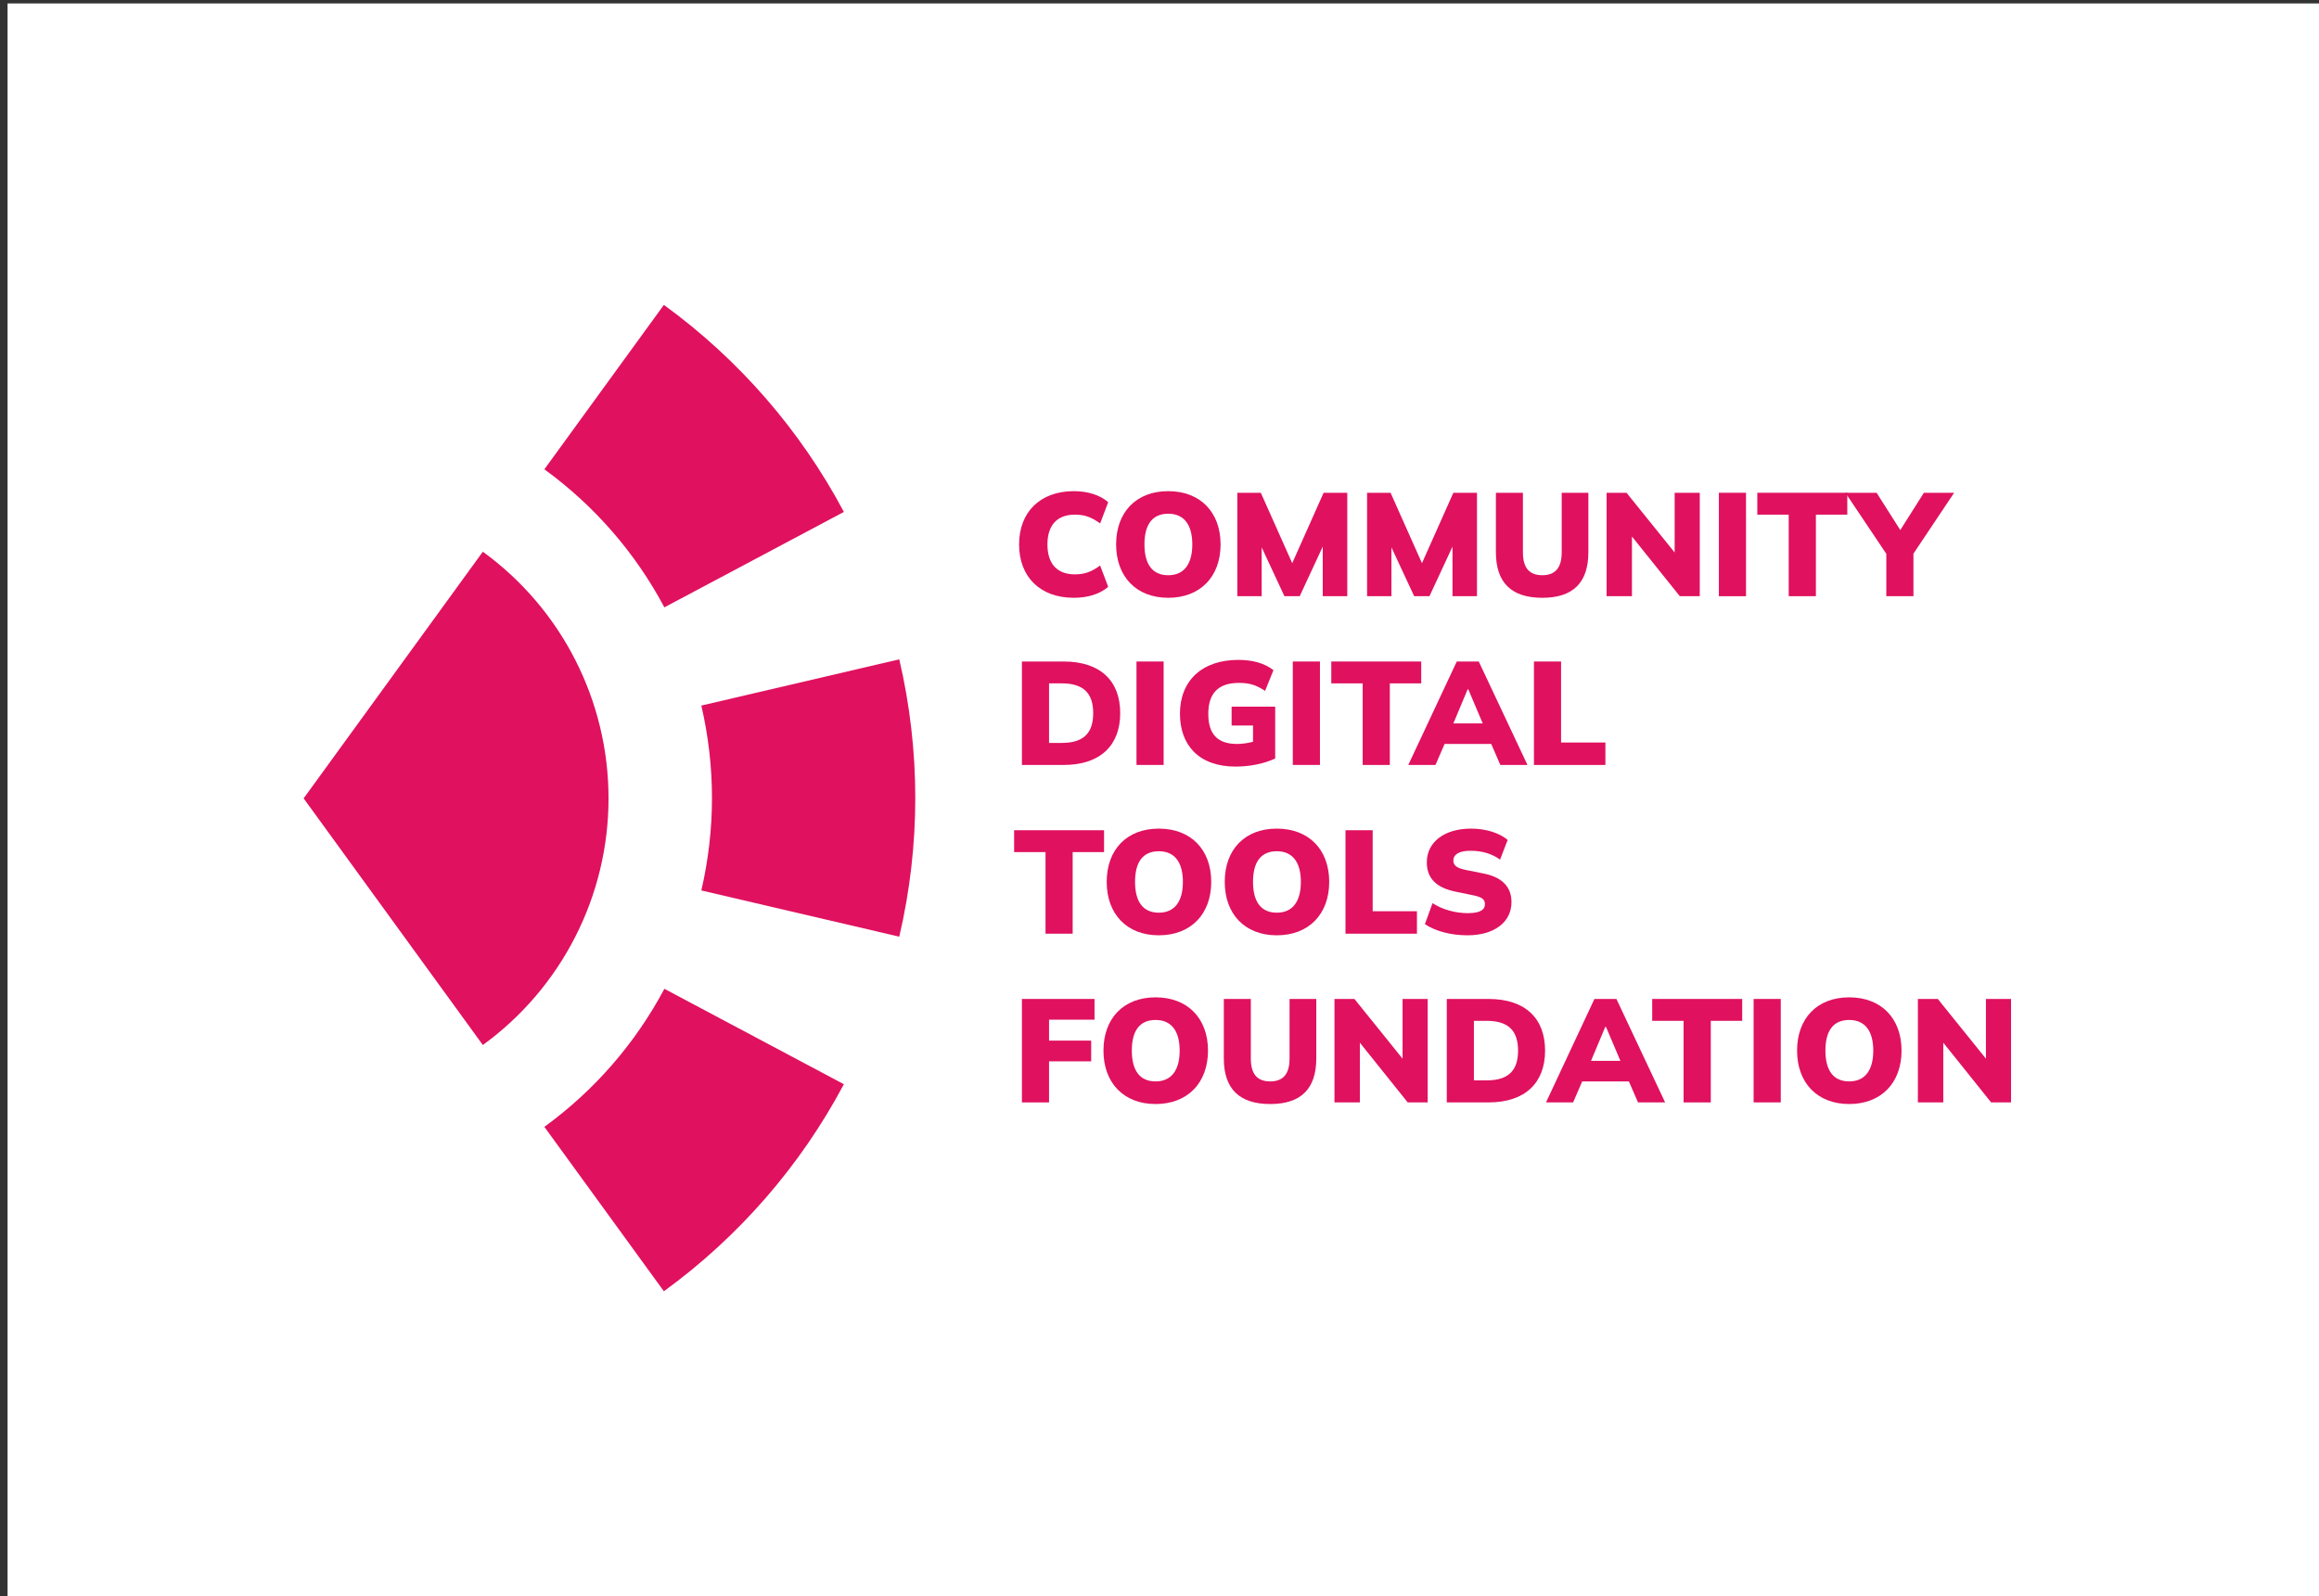 <?xml version="1.0" encoding="UTF-8" standalone="no"?>
<!DOCTYPE svg PUBLIC "-//W3C//DTD SVG 1.1//EN" "http://www.w3.org/Graphics/SVG/1.1/DTD/svg11.dtd">
<svg width="100%" height="100%" viewBox="0 0 2350 1618" version="1.1" xmlns="http://www.w3.org/2000/svg" xmlns:xlink="http://www.w3.org/1999/xlink" xml:space="preserve" xmlns:serif="http://www.serif.com/" style="fill-rule:evenodd;clip-rule:evenodd;stroke-linejoin:round;stroke-miterlimit:2;">
    <rect x="0" y="0" width="2350" height="1618" fill="#333333" stroke="none"/>
    <g transform="matrix(1,0,0,1,-4894,-15725)">
        <g transform="matrix(1,0,0,1,-23034.6,8160.06)">
            <g transform="matrix(0.497,0,0,0.899,13872.8,703.852)">
                <rect x="28296.7" y="7635.79" width="4729.54" height="1800.69" style="fill:white;"/>
            </g>
            <g>
                <g transform="matrix(5.849,0,0,5.849,-2632.41,1943.39)">
                    <path d="M5411.05,1064.71C5413.51,1064.71 5415.6,1064.03 5417,1062.81L5415.6,1059.12C5414.05,1060.24 5412.88,1060.65 5411.22,1060.65C5408.15,1060.65 5406.47,1058.82 5406.47,1055.46C5406.47,1052.13 5408.15,1050.3 5411.22,1050.3C5412.88,1050.3 5414.05,1050.7 5415.6,1051.82L5417,1048.14C5415.6,1046.92 5413.51,1046.23 5411.05,1046.23C5405.2,1046.23 5401.56,1049.87 5401.56,1055.46C5401.56,1061.08 5405.2,1064.71 5411.05,1064.71Z" style="fill:rgb(224,17,95);fill-rule:nonzero;"/>
                    <path d="M5418.37,1055.46C5418.37,1061 5421.83,1064.71 5427.4,1064.71C5432.96,1064.71 5436.47,1061.03 5436.47,1055.46C5436.47,1049.89 5432.96,1046.23 5427.4,1046.23C5421.83,1046.23 5418.37,1049.89 5418.37,1055.46ZM5423.28,1055.46C5423.28,1052.08 5424.6,1050.14 5427.4,1050.14C5430.17,1050.14 5431.57,1052.1 5431.57,1055.46C5431.57,1058.82 5430.17,1060.8 5427.4,1060.8C5424.6,1060.8 5423.28,1058.82 5423.28,1055.46Z" style="fill:rgb(224,17,95);fill-rule:nonzero;"/>
                    <path d="M5439.37,1064.43L5443.59,1064.43L5443.59,1055.97L5447.53,1064.43L5450.18,1064.43L5454.17,1055.84L5454.17,1064.43L5458.42,1064.43L5458.42,1046.51L5454.32,1046.51L5448.88,1058.71L5443.44,1046.51L5439.37,1046.51L5439.37,1064.43Z" style="fill:rgb(224,17,95);fill-rule:nonzero;"/>
                    <path d="M5461.85,1064.43L5466.07,1064.43L5466.07,1055.97L5470.01,1064.43L5472.66,1064.43L5476.65,1055.84L5476.65,1064.43L5480.89,1064.43L5480.89,1046.51L5476.8,1046.51L5471.36,1058.71L5465.92,1046.51L5461.85,1046.51L5461.85,1064.43Z" style="fill:rgb(224,17,95);fill-rule:nonzero;"/>
                    <path d="M5492.21,1064.71C5497.55,1064.71 5500.19,1062.07 5500.19,1056.81L5500.19,1046.51L5495.57,1046.51L5495.57,1056.83C5495.57,1059.45 5494.5,1060.8 5492.21,1060.8C5489.9,1060.8 5488.85,1059.45 5488.85,1056.83L5488.85,1046.51L5484.17,1046.51L5484.17,1056.81C5484.17,1062.07 5486.84,1064.71 5492.21,1064.71Z" style="fill:rgb(224,17,95);fill-rule:nonzero;"/>
                    <path d="M5503.35,1064.43L5507.74,1064.43L5507.74,1054.09L5516.03,1064.43L5519.49,1064.43L5519.49,1046.51L5515.14,1046.51L5515.14,1056.86L5506.8,1046.51L5503.35,1046.51L5503.35,1064.43Z" style="fill:rgb(224,17,95);fill-rule:nonzero;"/>
                    <rect x="5522.8" y="1046.51" width="4.704" height="17.926" style="fill:rgb(224,17,95);fill-rule:nonzero;"/>
                    <path d="M5534.9,1064.43L5539.61,1064.43L5539.61,1050.3L5545.05,1050.3L5545.05,1046.51L5529.46,1046.51L5529.46,1050.3L5534.9,1050.3L5534.9,1064.43Z" style="fill:rgb(224,17,95);fill-rule:nonzero;"/>
                    <path d="M5551.81,1064.43L5556.51,1064.43L5556.51,1057.06L5563.56,1046.51L5558.32,1046.51L5554.23,1052.97L5550.13,1046.51L5544.72,1046.51L5551.81,1057.09L5551.81,1064.43Z" style="fill:rgb(224,17,95);fill-rule:nonzero;"/>
                    <path d="M5402.05,1093.68L5409.27,1093.68C5415.65,1093.68 5419.08,1090.27 5419.08,1084.7C5419.08,1079.11 5415.65,1075.75 5409.27,1075.75L5402.05,1075.75L5402.05,1093.68ZM5406.75,1089.86L5406.75,1079.54L5408.96,1079.54C5412.65,1079.54 5414.4,1081.19 5414.4,1084.7C5414.4,1088.21 5412.67,1089.86 5408.96,1089.86L5406.75,1089.86Z" style="fill:rgb(224,17,95);fill-rule:nonzero;"/>
                    <rect x="5421.9" y="1075.75" width="4.704" height="17.926" style="fill:rgb(224,17,95);fill-rule:nonzero;"/>
                    <path d="M5439.07,1093.96C5441.51,1093.96 5444,1093.47 5445.93,1092.56L5445.93,1083.58L5438.38,1083.58L5438.38,1086.84L5442.09,1086.84L5442.09,1089.66C5441.13,1089.91 5440.16,1090.04 5439.32,1090.04C5435.86,1090.04 5434.34,1088.26 5434.34,1084.8C5434.34,1081.32 5436.04,1079.46 5439.6,1079.46C5441.48,1079.46 5442.57,1079.79 5444.18,1080.84L5445.63,1077.25C5444.18,1076.11 5442.14,1075.47 5439.55,1075.47C5433.22,1075.47 5429.43,1079.11 5429.43,1084.8C5429.43,1090.29 5432.76,1093.96 5439.07,1093.96Z" style="fill:rgb(224,17,95);fill-rule:nonzero;"/>
                    <rect x="5448.98" y="1075.75" width="4.704" height="17.926" style="fill:rgb(224,17,95);fill-rule:nonzero;"/>
                    <path d="M5461.09,1093.68L5465.79,1093.68L5465.79,1079.54L5471.23,1079.54L5471.23,1075.75L5455.65,1075.75L5455.65,1079.54L5461.09,1079.54L5461.09,1093.68Z" style="fill:rgb(224,17,95);fill-rule:nonzero;"/>
                    <path d="M5468.99,1093.68L5473.7,1093.68L5475.28,1090.04L5483.36,1090.04L5484.94,1093.68L5489.64,1093.68L5481.2,1075.75L5477.39,1075.75L5468.99,1093.68ZM5479.27,1080.58L5479.39,1080.58L5481.89,1086.48L5476.8,1086.48L5479.27,1080.58Z" style="fill:rgb(224,17,95);fill-rule:nonzero;"/>
                    <path d="M5490.76,1093.68L5503.14,1093.68L5503.14,1089.79L5495.46,1089.79L5495.46,1075.75L5490.76,1075.75L5490.76,1093.68Z" style="fill:rgb(224,17,95);fill-rule:nonzero;"/>
                    <path d="M5406.14,1122.92L5410.84,1122.92L5410.84,1108.78L5416.28,1108.78L5416.28,1104.99L5400.7,1104.99L5400.7,1108.78L5406.14,1108.78L5406.14,1122.92Z" style="fill:rgb(224,17,95);fill-rule:nonzero;"/>
                    <path d="M5416.74,1113.94C5416.74,1119.49 5420.2,1123.2 5425.77,1123.2C5431.34,1123.2 5434.85,1119.51 5434.85,1113.94C5434.85,1108.37 5431.34,1104.71 5425.77,1104.71C5420.2,1104.71 5416.74,1108.37 5416.74,1113.94ZM5421.65,1113.94C5421.65,1110.56 5422.97,1108.63 5425.77,1108.63C5428.54,1108.63 5429.94,1110.59 5429.94,1113.94C5429.94,1117.3 5428.54,1119.28 5425.77,1119.28C5422.97,1119.28 5421.65,1117.3 5421.65,1113.94Z" style="fill:rgb(224,17,95);fill-rule:nonzero;"/>
                    <path d="M5437.19,1113.94C5437.19,1119.49 5440.64,1123.2 5446.21,1123.2C5451.78,1123.2 5455.29,1119.51 5455.29,1113.94C5455.29,1108.37 5451.78,1104.71 5446.21,1104.71C5440.64,1104.71 5437.19,1108.37 5437.19,1113.94ZM5442.09,1113.94C5442.09,1110.56 5443.41,1108.63 5446.21,1108.63C5448.98,1108.63 5450.38,1110.59 5450.38,1113.94C5450.38,1117.3 5448.98,1119.28 5446.21,1119.28C5443.41,1119.28 5442.09,1117.3 5442.09,1113.94Z" style="fill:rgb(224,17,95);fill-rule:nonzero;"/>
                    <path d="M5458.11,1122.92L5470.49,1122.92L5470.49,1119.03L5462.82,1119.03L5462.82,1104.99L5458.11,1104.99L5458.11,1122.92Z" style="fill:rgb(224,17,95);fill-rule:nonzero;"/>
                    <path d="M5479.24,1123.2C5483.87,1123.2 5486.87,1120.93 5486.87,1117.45C5486.87,1114.78 5485.22,1113.1 5481.94,1112.47L5478.89,1111.86C5477.31,1111.53 5476.8,1111.02 5476.8,1110.26C5476.8,1109.16 5477.82,1108.55 5479.78,1108.55C5481.84,1108.55 5483.51,1109.09 5484.89,1110.08L5486.21,1106.67C5484.76,1105.45 5482.42,1104.71 5479.88,1104.71C5475.25,1104.71 5472.2,1107.03 5472.2,1110.56C5472.2,1113.28 5473.8,1114.93 5477.11,1115.62L5480.21,1116.26C5481.81,1116.59 5482.27,1116.99 5482.27,1117.81C5482.27,1118.72 5481.53,1119.36 5479.29,1119.36C5477.06,1119.36 5474.84,1118.7 5473.19,1117.63L5471.87,1121.26C5473.62,1122.46 5476.34,1123.2 5479.24,1123.2Z" style="fill:rgb(224,17,95);fill-rule:nonzero;"/>
                    <path d="M5402.05,1152.16L5406.75,1152.16L5406.75,1145.04L5414.05,1145.04L5414.05,1141.45L5406.75,1141.45L5406.75,1137.82L5414.63,1137.82L5414.63,1134.23L5402.05,1134.23L5402.05,1152.16Z" style="fill:rgb(224,17,95);fill-rule:nonzero;"/>
                    <path d="M5416.18,1143.18C5416.18,1148.73 5419.64,1152.44 5425.21,1152.44C5430.78,1152.44 5434.29,1148.75 5434.29,1143.18C5434.29,1137.61 5430.78,1133.95 5425.21,1133.95C5419.64,1133.95 5416.18,1137.61 5416.18,1143.18ZM5421.09,1143.18C5421.09,1139.8 5422.41,1137.87 5425.21,1137.87C5427.98,1137.87 5429.38,1139.83 5429.38,1143.18C5429.38,1146.54 5427.98,1148.52 5425.21,1148.52C5422.41,1148.52 5421.09,1146.54 5421.09,1143.18Z" style="fill:rgb(224,17,95);fill-rule:nonzero;"/>
                    <path d="M5445.07,1152.44C5450.41,1152.44 5453.05,1149.79 5453.05,1144.53L5453.05,1134.23L5448.42,1134.23L5448.42,1144.56C5448.42,1147.17 5447.36,1148.52 5445.07,1148.52C5442.75,1148.52 5441.71,1147.17 5441.71,1144.56L5441.71,1134.23L5437.03,1134.23L5437.03,1144.53C5437.03,1149.79 5439.7,1152.44 5445.07,1152.44Z" style="fill:rgb(224,17,95);fill-rule:nonzero;"/>
                    <path d="M5456.2,1152.16L5460.6,1152.16L5460.6,1141.81L5468.89,1152.16L5472.35,1152.16L5472.35,1134.23L5468,1134.23L5468,1144.58L5459.66,1134.23L5456.2,1134.23L5456.2,1152.16Z" style="fill:rgb(224,17,95);fill-rule:nonzero;"/>
                    <path d="M5475.66,1152.16L5482.88,1152.16C5489.26,1152.16 5492.69,1148.75 5492.69,1143.18C5492.69,1137.59 5489.26,1134.23 5482.88,1134.23L5475.66,1134.23L5475.66,1152.16ZM5480.36,1148.34L5480.36,1138.02L5482.57,1138.02C5486.26,1138.02 5488.01,1139.67 5488.01,1143.18C5488.01,1146.69 5486.28,1148.34 5482.57,1148.34L5480.36,1148.34Z" style="fill:rgb(224,17,95);fill-rule:nonzero;"/>
                    <path d="M5492.85,1152.16L5497.55,1152.16L5499.12,1148.52L5507.21,1148.52L5508.79,1152.16L5513.49,1152.16L5505.05,1134.23L5501.24,1134.23L5492.85,1152.16ZM5503.12,1139.06L5503.24,1139.06L5505.74,1144.96L5500.65,1144.96L5503.12,1139.06Z" style="fill:rgb(224,17,95);fill-rule:nonzero;"/>
                    <path d="M5516.69,1152.16L5521.4,1152.16L5521.4,1138.02L5526.84,1138.02L5526.84,1134.23L5511.25,1134.23L5511.25,1138.02L5516.69,1138.02L5516.69,1152.16Z" style="fill:rgb(224,17,95);fill-rule:nonzero;"/>
                    <rect x="5528.82" y="1134.23" width="4.704" height="17.926" style="fill:rgb(224,17,95);fill-rule:nonzero;"/>
                    <path d="M5536.35,1143.18C5536.35,1148.73 5539.81,1152.44 5545.38,1152.44C5550.95,1152.44 5554.45,1148.75 5554.45,1143.18C5554.45,1137.61 5550.95,1133.95 5545.38,1133.95C5539.81,1133.95 5536.35,1137.61 5536.35,1143.18ZM5541.26,1143.18C5541.26,1139.8 5542.58,1137.87 5545.38,1137.87C5548.15,1137.87 5549.55,1139.83 5549.55,1143.18C5549.55,1146.54 5548.15,1148.52 5545.38,1148.52C5542.58,1148.52 5541.26,1146.54 5541.26,1143.18Z" style="fill:rgb(224,17,95);fill-rule:nonzero;"/>
                    <path d="M5557.28,1152.16L5561.68,1152.16L5561.68,1141.81L5569.97,1152.16L5573.42,1152.16L5573.42,1134.23L5569.07,1134.23L5569.07,1144.58L5560.73,1134.23L5557.28,1134.23L5557.28,1152.16Z" style="fill:rgb(224,17,95);fill-rule:nonzero;"/>
                </g>
                <g transform="matrix(0.618,0,0,0.618,8028.16,7755.9)">
                    <g transform="matrix(10.379,0,0,9.383,-25655.1,-8682.35)">
                        <path d="M5679.26,1118.11C5691.1,1108.59 5700.83,1096.21 5707.7,1081.92L5679.34,1065.24C5674.76,1074.77 5668.28,1083.02 5660.38,1089.37L5679.26,1118.11Z" style="fill:rgb(224,17,95);"/>
                    </g>
                    <g transform="matrix(10.379,0,0,-9.383,-25655.1,10682.3)">
                        <path d="M5679.26,1118.11C5691.1,1108.59 5700.83,1096.21 5707.7,1081.92L5679.34,1065.24C5674.76,1074.77 5668.28,1083.02 5660.38,1089.37L5679.26,1118.11Z" style="fill:rgb(224,17,95);"/>
                    </g>
                    <g transform="matrix(10.379,0,0,9.383,-25655.1,-8682.35)">
                        <path d="M5716.45,1056.13C5718.13,1048.18 5718.98,1040.05 5718.98,1031.89C5718.98,1023.73 5718.13,1015.6 5716.45,1007.65L5685.18,1015.73C5686.29,1021.03 5686.86,1026.45 5686.86,1031.89C5686.86,1037.33 5686.29,1042.75 5685.18,1048.05L5716.45,1056.13Z" style="fill:rgb(224,17,95);"/>
                    </g>
                    <g transform="matrix(5.189,0,0,4.692,3523.42,-3841.18)">
                        <path d="M5679.26,1118.11C5704.21,1098.06 5718.98,1066 5718.98,1031.89C5718.98,997.774 5704.21,965.721 5679.26,945.669L5622.63,1031.89L5679.26,1118.11Z" style="fill:rgb(224,17,95);"/>
                    </g>
                </g>
            </g>
        </g>
    </g>
</svg>

